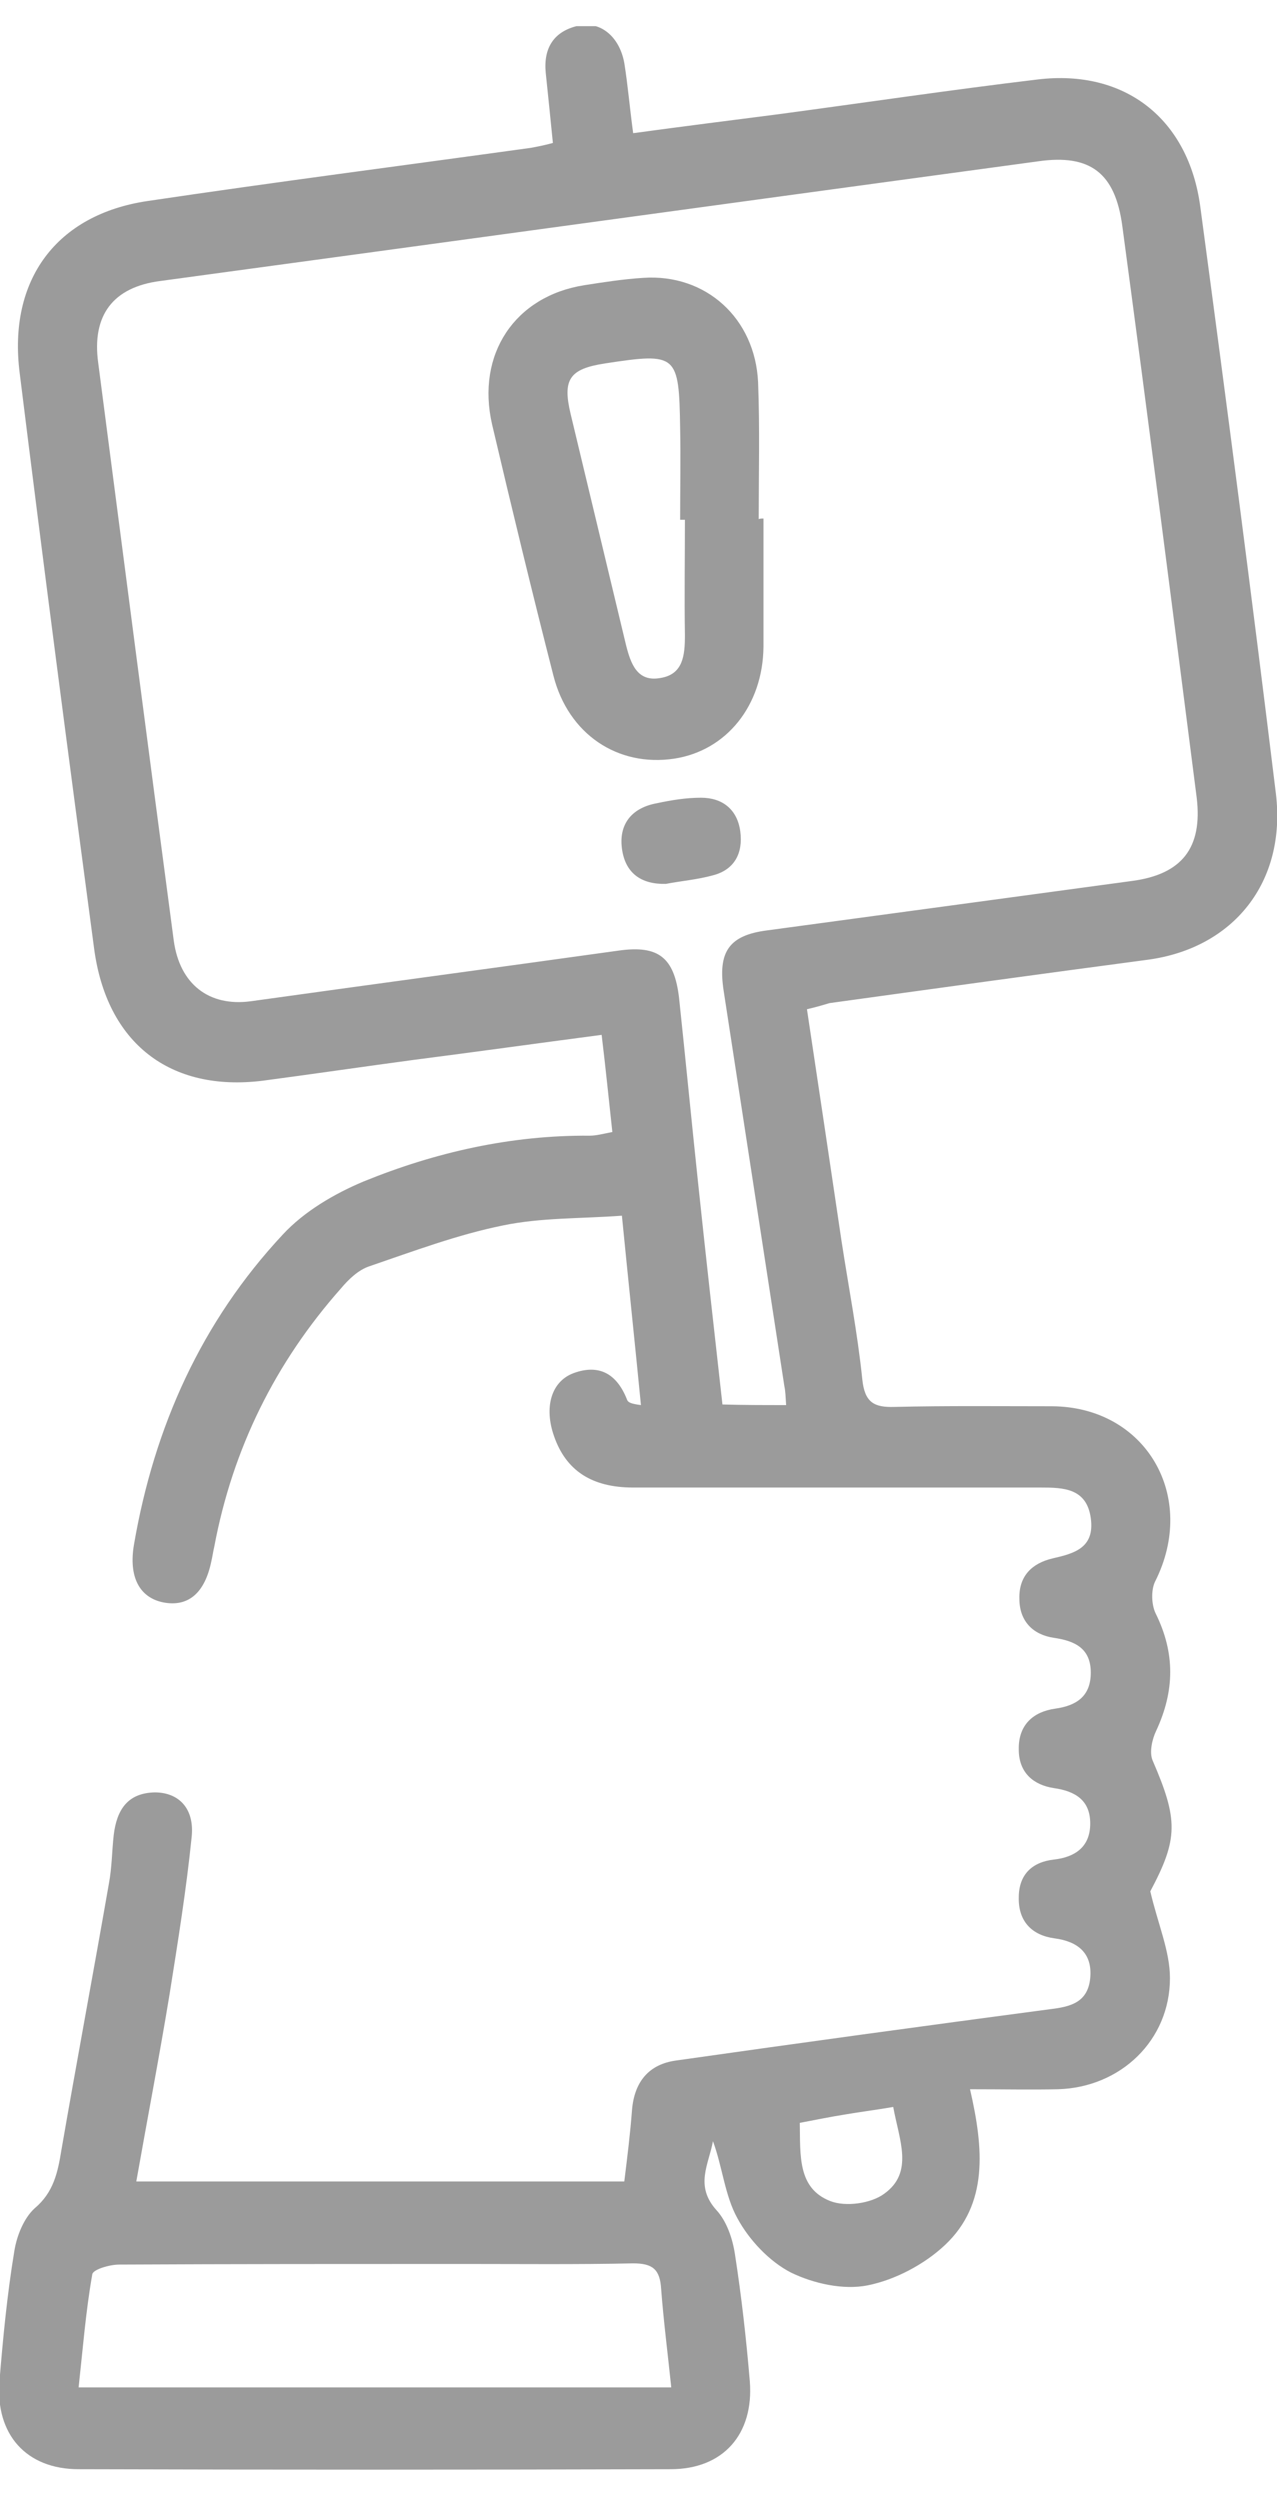 <svg width="23" height="45" viewBox="0 0 23 45" fill="none" xmlns="http://www.w3.org/2000/svg">
<g clip-path="url(#clip0)">
<path d="M14.534 18.165C14.748 19.583 14.952 20.957 15.156 22.332C15.284 23.167 15.445 23.992 15.531 24.828C15.574 25.245 15.745 25.334 16.11 25.323C17.053 25.3 18.006 25.311 18.95 25.311C20.643 25.323 21.576 26.939 20.804 28.467C20.729 28.621 20.739 28.885 20.814 29.039C21.168 29.754 21.157 30.435 20.825 31.15C20.75 31.304 20.697 31.546 20.761 31.689C21.222 32.755 21.222 33.096 20.718 34.042C20.857 34.636 21.072 35.119 21.072 35.603C21.072 36.725 20.182 37.571 19.057 37.604C18.564 37.615 18.071 37.604 17.471 37.604C17.717 38.671 17.803 39.671 17.02 40.408C16.645 40.76 16.12 41.035 15.627 41.134C15.188 41.222 14.652 41.101 14.245 40.903C13.859 40.705 13.494 40.32 13.28 39.924C13.055 39.517 13.012 39.001 12.841 38.539C12.766 38.957 12.508 39.341 12.905 39.781C13.087 39.979 13.194 40.287 13.237 40.573C13.355 41.332 13.441 42.101 13.505 42.86C13.58 43.816 13.023 44.443 12.08 44.443C8.521 44.454 4.974 44.454 1.416 44.443C0.472 44.443 -0.085 43.816 -0.01 42.86C0.054 42.079 0.13 41.288 0.258 40.518C0.301 40.243 0.43 39.924 0.623 39.748C0.965 39.462 1.041 39.099 1.105 38.704C1.383 37.098 1.684 35.493 1.962 33.899C2.016 33.613 2.016 33.316 2.048 33.03C2.102 32.579 2.294 32.272 2.787 32.261C3.216 32.261 3.506 32.546 3.452 33.063C3.356 34.009 3.205 34.943 3.055 35.889C2.873 36.999 2.659 38.11 2.455 39.264C5.403 39.264 8.286 39.264 11.244 39.264C11.297 38.836 11.351 38.407 11.383 37.978C11.426 37.461 11.694 37.153 12.176 37.087C14.416 36.769 16.667 36.461 18.907 36.164C19.282 36.12 19.593 36.043 19.636 35.603C19.678 35.152 19.41 34.943 18.992 34.888C18.585 34.833 18.339 34.581 18.349 34.152C18.349 33.745 18.585 33.514 18.982 33.47C19.368 33.426 19.636 33.239 19.636 32.821C19.636 32.403 19.368 32.239 18.982 32.184C18.617 32.129 18.349 31.909 18.349 31.491C18.339 31.04 18.617 30.809 19.003 30.754C19.4 30.699 19.646 30.523 19.646 30.105C19.646 29.666 19.357 29.534 18.982 29.479C18.607 29.424 18.36 29.182 18.36 28.775C18.349 28.368 18.585 28.137 18.96 28.049C19.346 27.961 19.721 27.862 19.646 27.324C19.571 26.785 19.153 26.774 18.746 26.774C16.302 26.774 13.848 26.774 11.404 26.774C10.654 26.774 10.193 26.466 9.979 25.85C9.797 25.334 9.925 24.872 10.322 24.718C10.793 24.542 11.115 24.729 11.297 25.201C11.319 25.245 11.372 25.267 11.544 25.29C11.437 24.19 11.319 23.079 11.201 21.881C10.461 21.936 9.743 21.914 9.057 22.057C8.243 22.222 7.45 22.519 6.646 22.794C6.453 22.86 6.281 23.024 6.142 23.189C4.963 24.52 4.191 26.07 3.859 27.84C3.838 27.928 3.827 28.016 3.806 28.104C3.688 28.676 3.388 28.929 2.938 28.841C2.509 28.753 2.316 28.379 2.412 27.807C2.777 25.674 3.634 23.783 5.092 22.222C5.478 21.804 6.024 21.485 6.549 21.265C7.846 20.737 9.207 20.43 10.622 20.441C10.74 20.441 10.858 20.408 11.029 20.375C10.965 19.792 10.911 19.242 10.836 18.626C9.668 18.78 8.564 18.934 7.45 19.077C6.549 19.198 5.649 19.33 4.738 19.451C3.066 19.66 1.919 18.78 1.694 17.065C1.233 13.613 0.783 10.171 0.355 6.718C0.14 5.036 1.019 3.86 2.659 3.618C4.952 3.277 7.257 2.98 9.561 2.661C9.679 2.639 9.797 2.617 9.958 2.573C9.915 2.133 9.872 1.727 9.829 1.309C9.786 0.858 9.979 0.561 10.418 0.462C10.815 0.374 11.158 0.66 11.244 1.133C11.308 1.529 11.34 1.925 11.404 2.397C12.294 2.276 13.162 2.166 14.02 2.056C15.574 1.848 17.128 1.617 18.692 1.43C20.257 1.243 21.404 2.133 21.618 3.717C22.09 7.235 22.551 10.765 22.98 14.283C23.172 15.877 22.218 17.065 20.675 17.274C18.767 17.527 16.849 17.791 14.941 18.055C14.823 18.088 14.727 18.121 14.534 18.165ZM14.159 25.29C14.148 25.136 14.148 25.048 14.127 24.949C13.762 22.574 13.398 20.21 13.034 17.835C12.926 17.131 13.13 16.834 13.816 16.746C16.013 16.449 18.21 16.152 20.396 15.855C21.286 15.735 21.661 15.262 21.554 14.36C21.115 10.93 20.675 7.499 20.214 4.069C20.086 3.112 19.636 2.771 18.703 2.903C13.43 3.618 8.157 4.343 2.884 5.058C2.037 5.168 1.651 5.674 1.769 6.532C2.219 9.995 2.67 13.47 3.13 16.933C3.238 17.714 3.763 18.121 4.513 18.022C6.721 17.714 8.939 17.417 11.147 17.109C11.855 17.01 12.144 17.23 12.23 17.956C12.348 19.066 12.455 20.177 12.573 21.287C12.712 22.607 12.862 23.937 13.012 25.279C13.409 25.29 13.752 25.29 14.159 25.29ZM12.09 42.97C12.026 42.354 11.951 41.771 11.908 41.2C11.887 40.848 11.758 40.738 11.404 40.738C10.386 40.76 9.368 40.749 8.35 40.749C6.281 40.749 4.213 40.749 2.144 40.76C1.973 40.76 1.673 40.848 1.662 40.936C1.544 41.606 1.491 42.288 1.416 42.97C5.027 42.97 8.532 42.97 12.09 42.97ZM16.088 37.923C15.767 37.978 15.499 38.011 15.241 38.055C14.963 38.099 14.695 38.154 14.405 38.209C14.416 38.792 14.363 39.385 14.952 39.616C15.231 39.726 15.691 39.66 15.927 39.484C16.463 39.099 16.195 38.517 16.088 37.923Z" fill="#9B9B9B"/>
<path d="M13.751 9.333C13.751 10.103 13.751 10.873 13.751 11.642C13.74 12.698 13.086 13.511 12.143 13.655C11.125 13.808 10.235 13.215 9.967 12.159C9.582 10.653 9.217 9.146 8.863 7.64C8.574 6.376 9.271 5.331 10.525 5.133C10.878 5.078 11.232 5.023 11.586 5.001C12.711 4.924 13.601 5.727 13.654 6.881C13.686 7.706 13.665 8.531 13.665 9.344C13.686 9.333 13.719 9.333 13.751 9.333ZM12.336 9.355C12.304 9.355 12.282 9.355 12.25 9.355C12.25 8.806 12.261 8.256 12.25 7.706C12.229 6.376 12.197 6.343 10.9 6.541C10.257 6.639 10.128 6.826 10.278 7.453C10.61 8.839 10.943 10.224 11.275 11.609C11.361 11.95 11.479 12.28 11.896 12.203C12.304 12.137 12.336 11.796 12.336 11.433C12.325 10.741 12.336 10.048 12.336 9.355Z" fill="#9B9B9B"/>
<path d="M11.993 15.909C11.543 15.92 11.254 15.711 11.2 15.26C11.146 14.809 11.403 14.534 11.832 14.457C12.089 14.402 12.357 14.358 12.625 14.358C13.011 14.358 13.279 14.567 13.333 14.963C13.386 15.359 13.226 15.656 12.84 15.755C12.561 15.832 12.282 15.854 11.993 15.909Z" fill="#9B9B9B"/>
</g>
<defs>
<clipPath id="clip0">
<rect width="23" height="43.981" fill="white" transform="translate(0 0.471)"/>
</clipPath>
</defs>
</svg>
